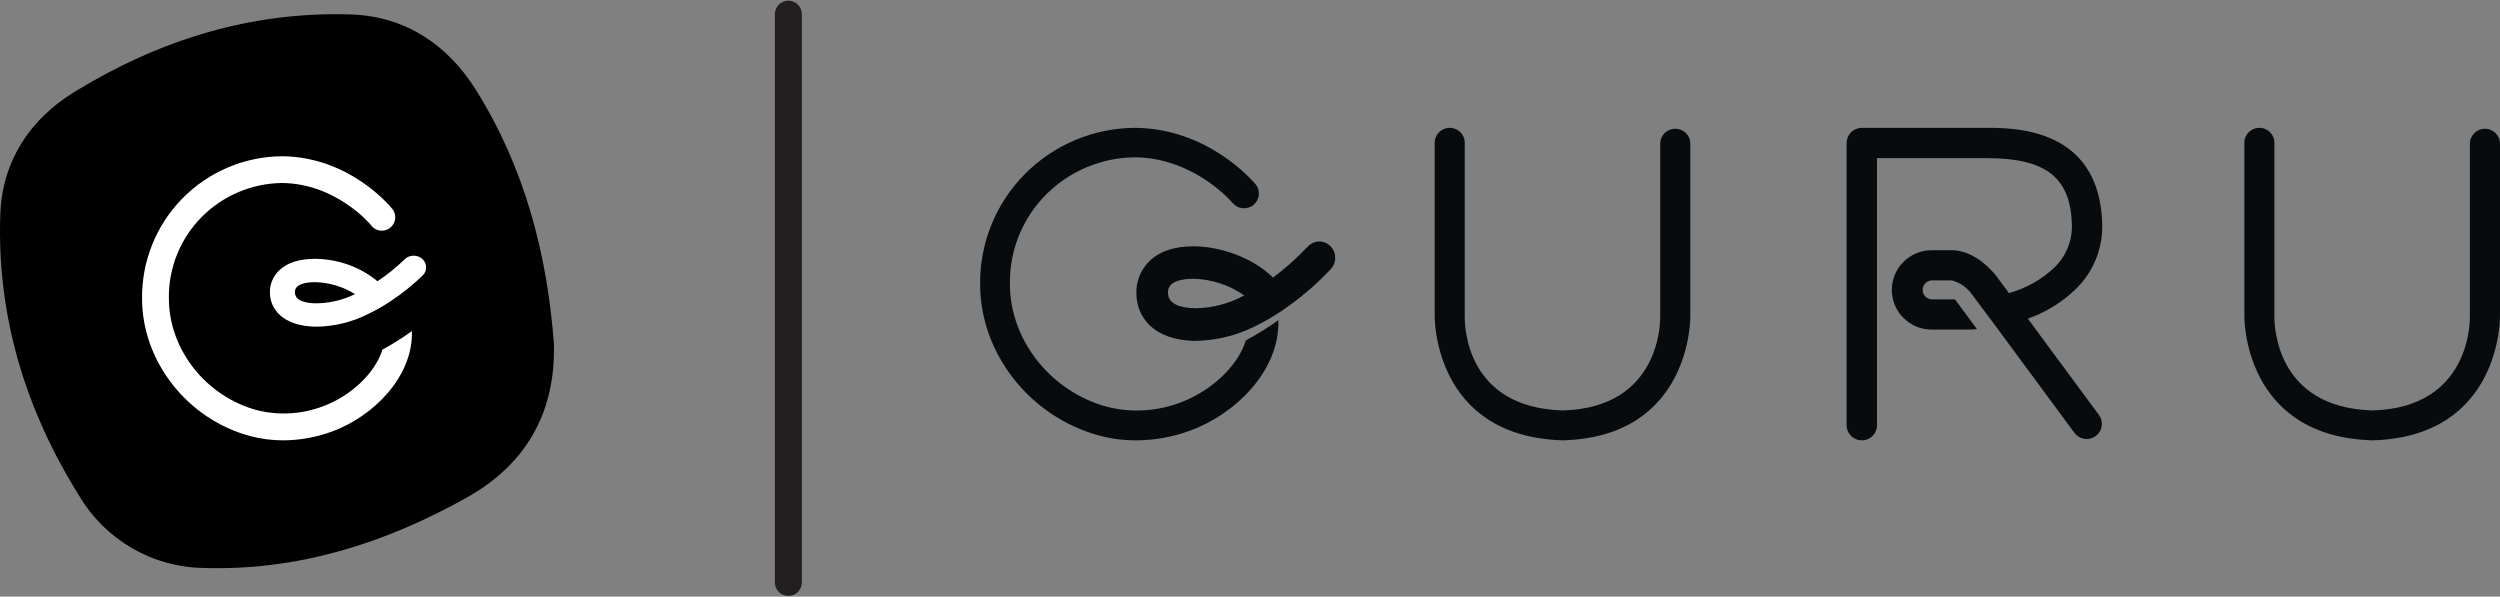 <svg width="176px" height="42px" viewBox="0 0 176 42" version="1.1" xmlns="http://www.w3.org/2000/svg" xmlns:xlink="http://www.w3.org/1999/xlink">
    <rect x="0" y="0" width="176" height="42" fill="#808080" stroke="none"/>
    <title>1-PRIMARY_guru-full_logo</title>
    <g id="Flow" stroke="none" stroke-width="1" fill="none" fill-rule="evenodd">
        <g id="Post-Trial---Admin-" transform="translate(-40, -819)">
            <g id="1-PRIMARY_guru-full_logo" transform="translate(40, 820)">
                <path d="M38.994,23.18 C39.13,28.046 37.028,31.682 32.887,34.014 C27.143,37.236 20.984,39.198 14.315,38.984 C10.721,38.927 7.414,37.006 5.58,33.91 C1.805,27.88 -0.225,21.271 0.02,14.114 C0.149,10.361 2.086,7.405 5.246,5.467 C11.212,1.81 17.688,-0.215 24.743,0.018 C28.542,0.163 31.5,2.129 33.502,5.326 C36.919,10.776 38.511,16.817 38.994,23.18 Z" id="Path" fill="#000000" fill-rule="nonzero"></path>
                <path d="M22.714,27.613 C21.239,28.167 19.63,28.26 18.1,27.879 C14.5,26.91 11.89,23.607 11.89,20.018 C11.854,17.845 12.708,15.751 14.255,14.222 C15.733,12.76 17.718,11.922 19.798,11.884 L19.875,11.884 C23.668,11.925 26.073,14.791 26.093,14.819 C26.293,15.119 26.646,15.279 27.003,15.232 C27.361,15.185 27.66,14.939 27.775,14.597 C27.89,14.256 27.801,13.879 27.546,13.626 C27.427,13.483 24.58,10.049 19.884,10 C17.241,10.011 14.712,11.074 12.856,12.955 C11.001,14.836 9.973,17.378 10.001,20.018 C10.001,24.445 13.199,28.516 17.609,29.698 C18.367,29.9 19.148,30.001 19.933,30 C21.104,29.996 22.266,29.787 23.365,29.383 C26.265,28.324 29.092,25.532 28.998,22.307 C28.337,22.786 27.645,23.222 26.928,23.611 C26.359,25.381 24.576,26.934 22.714,27.613 Z" id="Path" fill="#FFFFFF" fill-rule="nonzero"></path>
                <path d="M28.48,17.264 C27.896,17.828 27.259,18.342 26.577,18.8 C25.362,17.796 23.802,17.236 22.182,17.221 C21.075,17.221 20.227,17.492 19.663,18.026 C19.219,18.451 18.979,19.028 19.001,19.623 C19.02,20.742 19.877,21.95 22.22,22 C23.517,21.99 24.792,21.68 25.93,21.098 C26.486,20.833 27.019,20.528 27.525,20.186 C28.331,19.653 29.082,19.049 29.766,18.383 C30.096,18.049 30.074,17.528 29.718,17.219 C29.362,16.91 28.806,16.93 28.476,17.264 L28.48,17.264 Z M22.262,20.354 C21.585,20.354 20.771,20.197 20.763,19.598 C20.748,19.444 20.805,19.292 20.919,19.181 C21.041,19.064 21.372,18.864 22.186,18.864 C23.187,18.889 24.16,19.181 24.991,19.705 C24.15,20.123 23.214,20.345 22.262,20.354 L22.262,20.354 Z" id="Shape" fill="#FFFFFF" fill-rule="nonzero"></path>
                <path d="M176,21.273 L176,9.119 C176,8.537 175.525,8.064 174.94,8.064 C174.354,8.064 173.88,8.537 173.88,9.119 L173.88,21.301 C173.88,21.561 173.951,27.698 167.035,27.895 C160.217,27.706 160.118,21.941 160.118,21.273 L160.118,9.119 C160.142,8.727 159.946,8.355 159.609,8.152 C159.271,7.949 158.849,7.949 158.511,8.152 C158.174,8.355 157.978,8.727 158.002,9.119 L158.002,21.249 C158.002,21.336 157.907,29.743 167.027,30 C176.087,29.743 176,21.336 176,21.273 Z" id="Path" fill="#080B0E" fill-rule="nonzero"></path>
                <path d="M147.996,14.719 C147.787,7.961 141.748,7.989 139.741,8.001 C137.843,8.001 131.073,8.001 131.073,8.001 L131.073,8.001 C130.789,8 130.516,8.112 130.315,8.312 C130.113,8.512 130.001,8.784 130.002,9.067 L130.002,28.869 C129.978,29.265 130.176,29.641 130.517,29.846 C130.858,30.051 131.285,30.051 131.626,29.846 C131.967,29.641 132.165,29.265 132.141,28.869 L132.141,10.133 C134.147,10.133 138.321,10.133 139.765,10.133 L139.866,10.133 C144.023,10.133 145.761,11.486 145.861,14.787 C145.903,15.917 145.466,17.013 144.657,17.808 C143.749,18.671 142.641,19.298 141.431,19.633 L140.544,18.435 C140.143,17.932 139.075,16.743 137.566,16.615 L135.993,16.615 C134.442,16.615 133.184,17.866 133.184,19.409 C133.184,20.952 134.442,22.203 135.993,22.203 L138.373,22.203 C138.634,22.203 138.911,22.203 139.176,22.167 L137.631,20.076 L135.977,20.076 C135.626,20.049 135.355,19.757 135.355,19.407 C135.355,19.057 135.626,18.765 135.977,18.738 L137.402,18.738 C137.986,18.889 138.495,19.245 138.834,19.74 L139.067,20.048 L140.544,22.027 L140.544,22.027 L146.062,29.504 C146.42,29.952 147.071,30.039 147.535,29.7 C148,29.36 148.111,28.717 147.787,28.242 L142.759,21.433 C144.051,20.981 145.226,20.249 146.198,19.289 C147.407,18.078 148.057,16.424 147.996,14.719 Z" id="Path" fill="#080B0E" fill-rule="nonzero"></path>
                <path d="M119,9.119 C119,8.742 118.798,8.394 118.47,8.206 C118.142,8.017 117.737,8.017 117.409,8.206 C117.081,8.394 116.879,8.742 116.879,9.119 L116.879,21.301 C116.879,21.561 116.95,27.698 110.031,27.895 C103.215,27.706 103.107,21.972 103.119,21.273 L103.119,9.119 C103.143,8.727 102.947,8.355 102.609,8.152 C102.272,7.949 101.849,7.949 101.512,8.152 C101.174,8.355 100.978,8.727 101.002,9.119 L101.002,21.249 C101.002,21.336 100.907,29.743 110.031,30 C119.091,29.743 119,21.336 119,21.273 L119,9.119 Z" id="Path" fill="#080B0E" fill-rule="nonzero"></path>
                <path d="M83.049,27.357 C81.422,27.964 79.647,28.065 77.961,27.645 C73.984,26.582 71.099,22.951 71.099,19.004 C71.056,16.612 72.001,14.308 73.714,12.628 C75.346,11.028 77.535,10.113 79.828,10.075 L79.91,10.075 C84.106,10.117 86.764,13.27 86.787,13.301 C87.156,13.729 87.801,13.786 88.24,13.431 C88.68,13.075 88.754,12.436 88.408,11.99 C88.275,11.83 85.128,8.054 79.933,8 C77.009,8.007 74.21,9.176 72.157,11.246 C70.103,13.316 68.967,16.116 69.001,19.023 C69.001,23.889 72.524,28.365 77.409,29.669 C78.245,29.892 79.107,30.003 79.972,30 C81.268,29.997 82.553,29.768 83.769,29.323 C86.975,28.155 90.111,25.088 89.997,21.538 C89.265,22.061 88.5,22.539 87.707,22.966 C87.1,24.901 85.108,26.606 83.049,27.357 Z" id="Path" fill="#080B0E" fill-rule="nonzero"></path>
                <path d="M92.029,16.394 C91.288,17.183 90.48,17.902 89.615,18.543 C88.126,17.052 85.75,16.339 84.035,16.339 C82.629,16.339 81.554,16.717 80.839,17.465 C80.274,18.055 79.972,18.859 80.002,19.686 C80.023,21.242 81.111,22.931 84.089,23 C85.735,22.985 87.351,22.552 88.795,21.741 C89.5,21.374 90.176,20.95 90.816,20.473 C91.844,19.731 92.801,18.889 93.673,17.959 C93.963,17.661 94.07,17.225 93.954,16.821 C93.837,16.418 93.515,16.112 93.115,16.025 C92.714,15.938 92.299,16.083 92.033,16.403 L92.029,16.394 Z M84.131,20.692 C83.269,20.692 82.24,20.473 82.228,19.635 C82.208,19.421 82.279,19.209 82.424,19.055 C82.583,18.891 83.001,18.625 84.035,18.625 C85.306,18.659 86.541,19.066 87.595,19.798 C86.527,20.379 85.339,20.688 84.131,20.701 L84.131,20.692 Z" id="Shape" fill="#080B0E" fill-rule="nonzero"></path>
                <line x1="55.5" y1="0" x2="55.5" y2="40" id="Path" stroke="#231F20" stroke-width="1.9" stroke-linecap="round"></line>
            </g>
        </g>
    </g>
</svg>